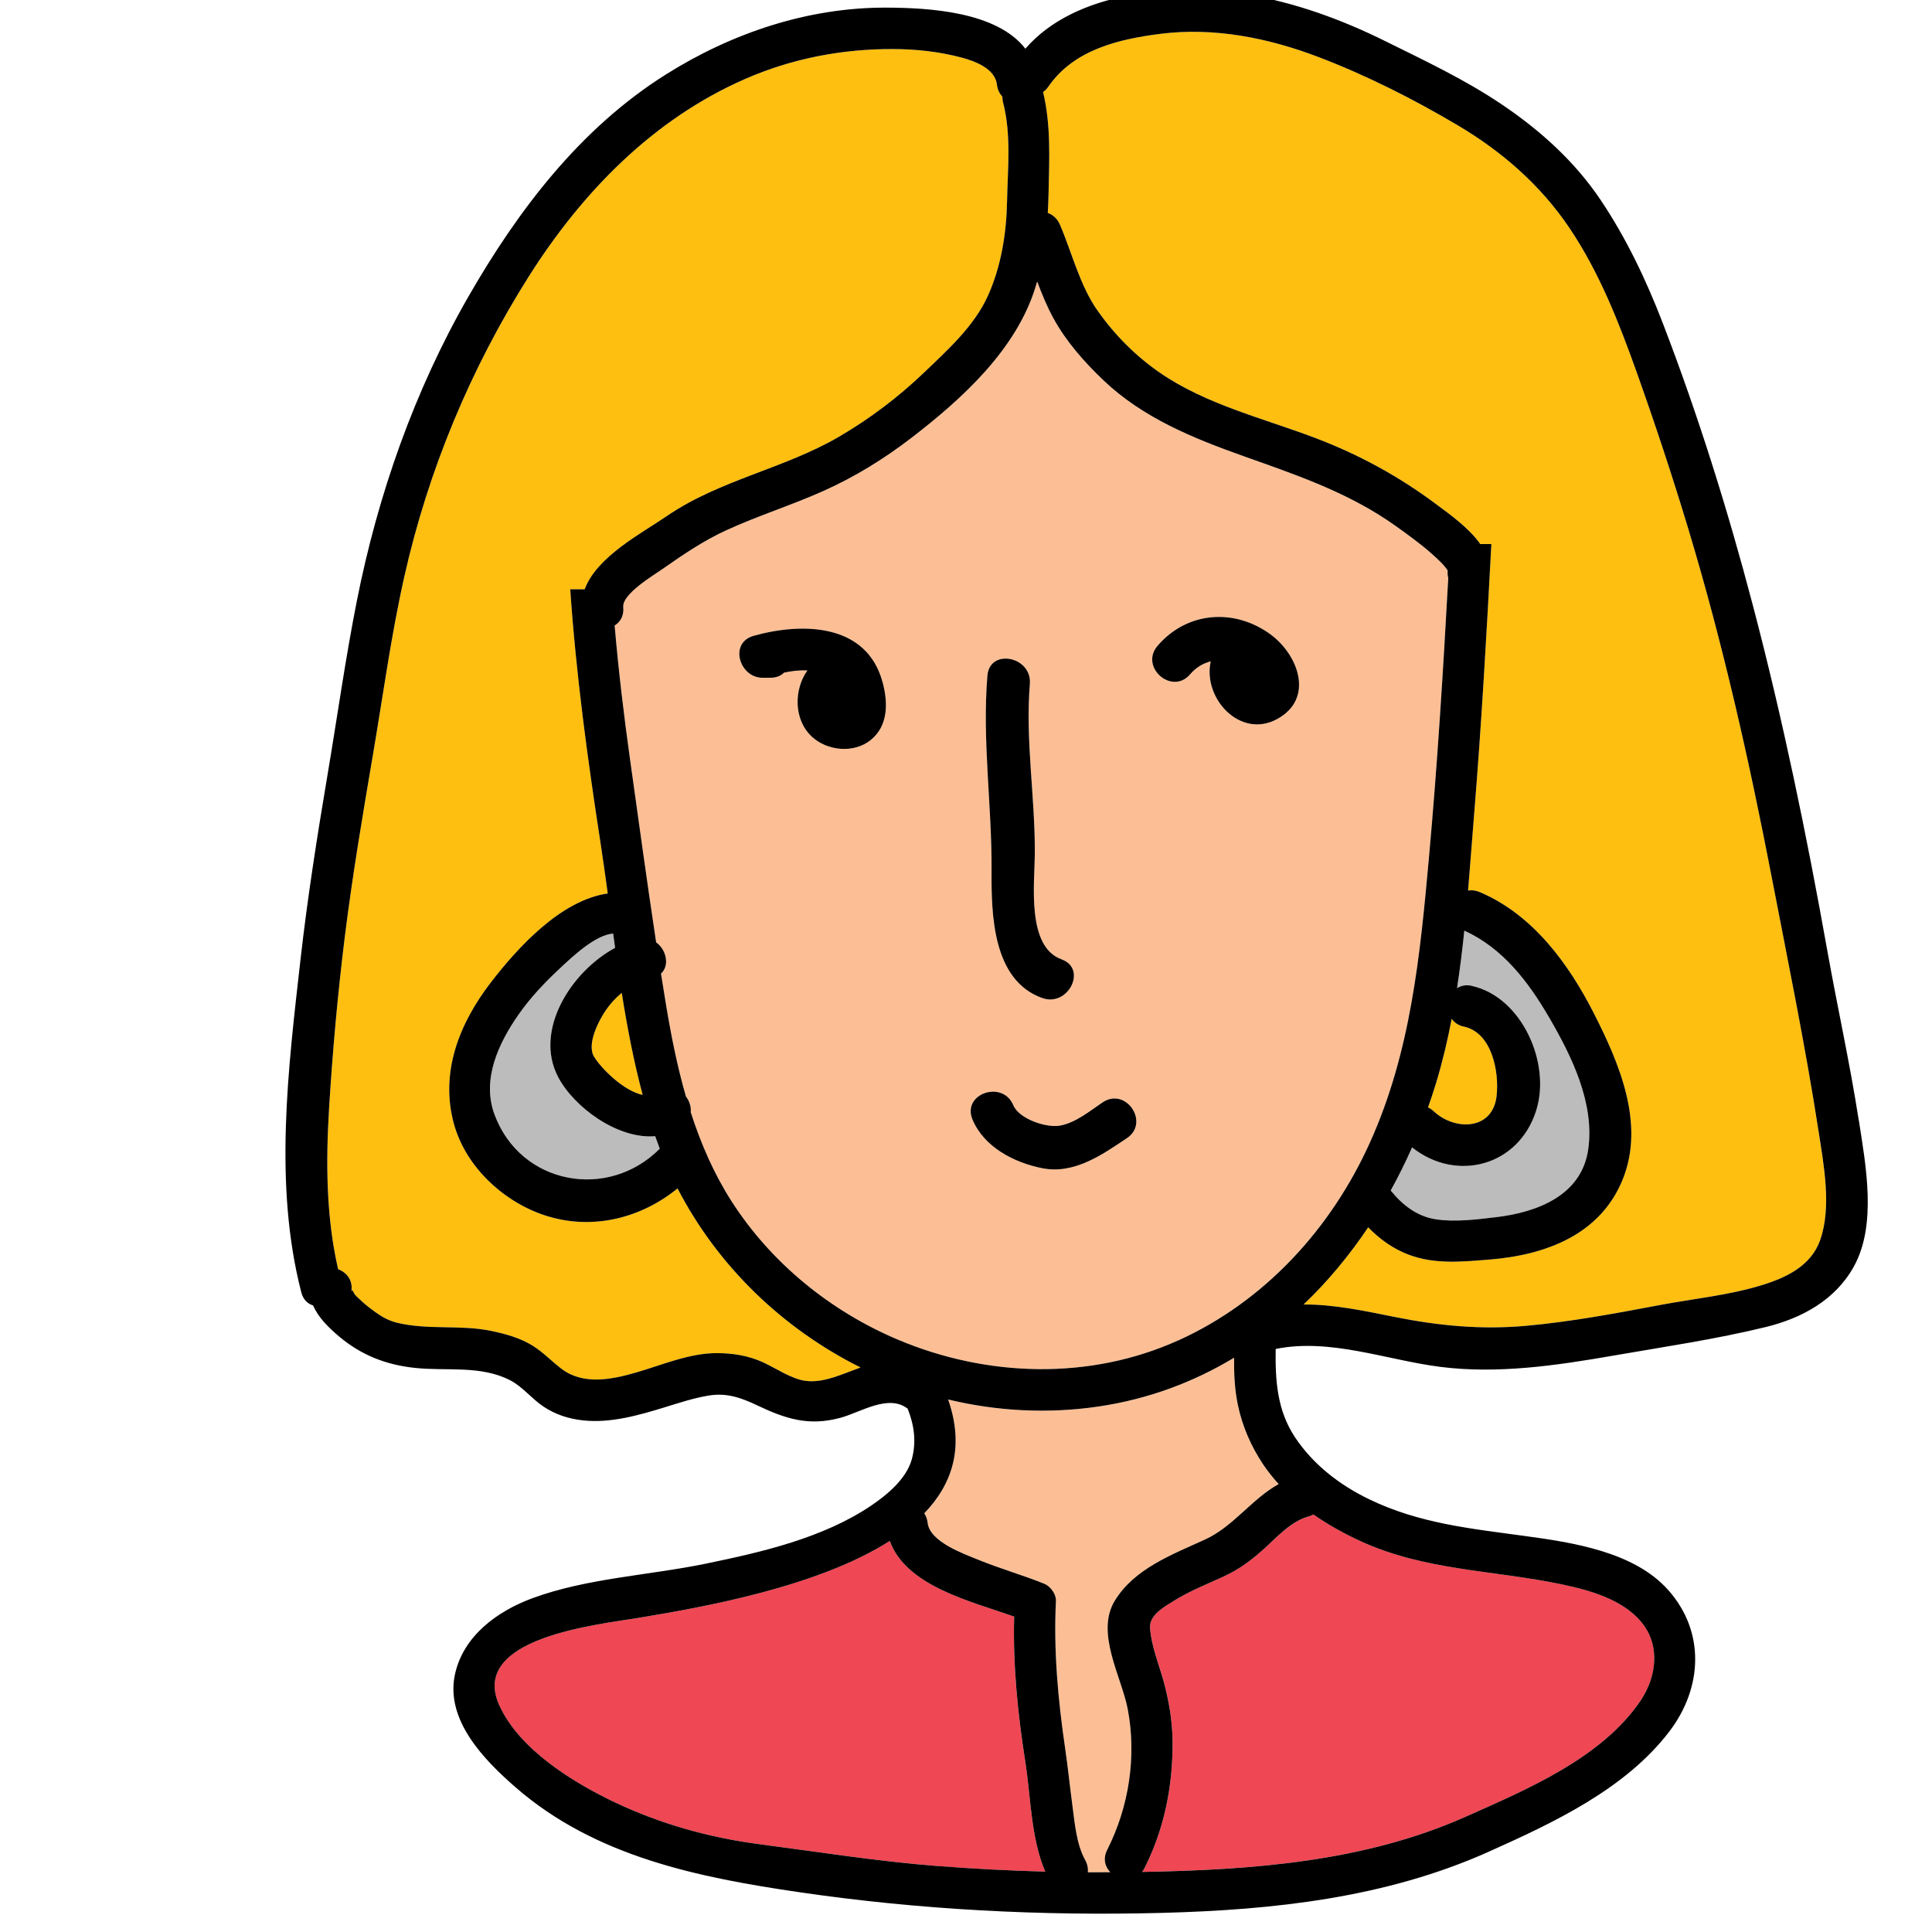 <?xml version="1.0" encoding="UTF-8" standalone="no"?>
<!-- Generator: Adobe Illustrator 16.0.3, SVG Export Plug-In . SVG Version: 6.00 Build 0)  -->
<!DOCTYPE svg  PUBLIC '-//W3C//DTD SVG 1.1//EN'  'http://www.w3.org/Graphics/SVG/1.1/DTD/svg11.dtd'>
<svg id="Layer_1" style="enable-background:new 0 0 512 512" xmlns="http://www.w3.org/2000/svg" xml:space="preserve" height="512px" viewBox="0 0 512 512" width="512px" version="1.1" y="0px" x="0px" xmlns:xlink="http://www.w3.org/1999/xlink">
<style type="text/css">
<![CDATA[
	.st0{fill:#127274;}
	.st1{fill:#14B6B9;}
	.st2{fill:#1E4384;}
	.st3{fill:#513620;}
	.st4{fill:#EF4754;}
	.st5{fill:#EF4823;}
	.st6{fill:#BCBCBC;}
	.st7{fill:#F6851F;}
	.st8{fill:#C56528;}
	.st9{fill:#FCBF95;}
	.st10{fill:#FEBF10;}
	.st11{fill:#3AB37C;}
	.st12{fill:#D6E5E5;}
	.st13{fill:#71C598;}
	.st14{fill:#A37B57;}
	.st15{fill:#74CCCF;}
]]>
</style>
			<path class="st10" d="m164.77 263.12c-1.594 1.293-3.014 2.826-4.218 4.592-1.864 2.731-5.155 9.006-3.107 12.353 1.872 3.058 7.823 9.068 12.868 10.096-2.37-8.88-4.09-17.93-5.54-27.04z"/>
			<path class="st10" d="m265.83 27.148c-0.14-0.539-0.196-1.056-0.194-1.551-0.746-0.781-1.276-1.836-1.433-3.178-0.497-4.27-5.897-6.251-9.477-7.193-5.874-1.548-11.96-2.206-18.028-2.227-13.537-0.048-26.855 2.506-39.301 7.959-24.379 10.685-43.162 30.031-57.227 52.264-15.447 24.42-26.685 51.406-33.02 79.608-3.47 15.448-5.595 31.206-8.249 46.81-2.766 16.262-5.526 32.539-7.555 48.913-1.848 14.921-3.207 30.048-4.126 45.057-0.873 14.251-0.814 28.785 2.393 42.757 2.267 0.828 4.034 2.951 3.474 6.013 0.228-1.246 0.499 0.297 1.312 1.088 1.127 1.096 2.287 2.155 3.537 3.112 2.196 1.682 4.348 3.226 7.097 3.913 8.279 2.073 16.796 0.496 25.098 2.207 3.838 0.792 7.779 1.873 11.116 3.974 2.778 1.751 4.994 4.137 7.6 6.102 5.715 4.307 13.087 2.857 19.511 1.021 6.933-1.982 14.255-5.21 21.574-5.201 4.337 0.006 8.463 0.659 12.427 2.497 3.338 1.548 7.365 4.333 11.046 4.84 4.888 0.671 9.89-1.859 14.674-3.525-20.513-10.219-37.814-26.758-48.515-47.461-9.532 7.783-22.134 11.048-34.245 7.429-11.397-3.405-21.859-12.909-25.037-24.6-3.716-13.671 1.468-26.615 9.867-37.501 7.087-9.184 18.463-21.694 30.915-23.494-0.616-4.547-1.248-9.082-1.943-13.591-3.429-22.252-6.469-44.572-7.992-67.014h3.823c3.187-8.673 15.136-14.858 21.786-19.417 13.966-9.57 31.18-12.561 45.717-21.075 8.107-4.749 15.65-10.451 22.44-16.95 6.238-5.973 13.334-12.359 16.932-20.364 3.501-7.789 4.886-16.441 5.057-24.942 0.17-8.709 1.15-17.739-1.06-26.276z"/>
			<path class="st6" d="m173.64 301.11c-9.992 0.816-21.533-7.7-25.731-15.698-6.458-12.3 3.379-27.901 15.11-34.217-0.175-1.262-0.348-2.523-0.52-3.785-4.766 0.351-10.857 6.202-13.959 9.08-4.062 3.771-7.93 7.835-11.111 12.392-5.301 7.593-9.807 17.169-6.375 26.462 6.898 18.679 30.106 22.858 43.794 9.08-0.43-1.09-0.83-2.19-1.21-3.3z"/>
			<path class="st4" d="m435.04 429.93c-4.998-6.09-13.777-8.521-21.16-10.069-18.068-3.787-36.256-3.598-53.367-11.468-4.268-1.964-8.5-4.294-12.427-7.045-0.368 0.202-0.778 0.375-1.239 0.507-4.558 1.298-8.109 5.178-11.518 8.283-3.545 3.23-6.791 5.693-11.159 7.697-4.403 2.019-8.989 3.83-13.106 6.411-2.522 1.583-6.555 3.753-6.279 7.245 0.383 4.858 2.268 9.309 3.562 13.961 1.48 5.322 2.393 10.896 2.408 16.428 0.031 11.561-2.22 22.878-7.467 33.23-0.182 0.358-0.387 0.676-0.607 0.964 29.049-0.524 58.854-2.657 85.727-14.624 16.202-7.216 36.006-15.509 46.334-30.715 4.27-6.25 5.38-14.62 0.32-20.79z"/>
			<path class="st9" d="m319.4 407.97c7.43-3.407 12.372-10.752 19.442-14.658-1.478-1.625-2.845-3.346-4.065-5.178-3.233-4.854-5.546-10.112-6.731-15.829-0.882-4.256-1.037-8.341-0.998-12.491-10.737 6.47-22.775 11.002-36.024 12.942-13.481 1.974-26.947 1.212-39.761-1.877 4.404 12.571 1.147 22.413-6.324 30.163 0.465 0.688 0.789 1.528 0.901 2.533 0.558 5.021 9.488 8.171 13.352 9.755 5.787 2.373 11.818 4.066 17.61 6.408 1.572 0.635 3.127 2.765 3.038 4.503-0.663 13.006 0.542 26.191 2.431 39.055 0.748 5.105 1.265 10.23 1.949 15.343 0.625 4.661 1.049 10.082 3.361 14.285 0.61 1.108 0.812 2.218 0.721 3.257 1.979 0.01 3.959-0.006 5.939-0.016-1.396-1.451-2.004-3.598-0.813-5.947 5.749-11.342 7.839-24.768 5.429-37.311-1.645-8.56-8.619-20.196-3.429-28.689 5.23-8.55 15.23-12.22 23.96-16.22z"/>
			<path class="st4" d="m271.69 466.75c-1.985-12.604-3.285-25.545-2.932-38.339-11.54-4.075-28.629-8.066-32.968-20.045-19.042 12.151-49.106 17.482-66.424 20.362-10.898 1.812-45.152 5.236-37.062 23.17 5.229 11.59 19.311 20.336 30.355 25.606 12.141 5.794 25.174 9.474 38.51 11.212 15.791 2.059 31.436 4.568 47.334 5.803 9.479 0.735 18.979 1.23 28.484 1.48-3.84-9.1-3.77-19.59-5.29-29.24z"/>
			<path class="st10" d="m481.9 299.55c-3.468-22.413-8.076-44.795-12.373-67.068-5.974-30.963-12.914-61.795-22.011-92.003-4.197-13.936-8.778-27.798-13.659-41.51-4.736-13.308-9.967-26.705-17.89-38.487-7.647-11.375-17.813-20.257-29.573-27.235-11.672-6.926-24.234-13.277-36.92-18.118-13.319-5.083-27.676-7.975-41.948-6.17-11.136 1.407-22.987 4.23-29.704 14-0.426 0.618-0.899 1.08-1.399 1.421 2.108 8.797 1.646 17.517 1.465 26.513-0.037 1.85-0.11 3.693-0.215 5.532 1.329 0.471 2.509 1.462 3.208 3.085 3.293 7.643 5.234 16.113 10.094 22.969 4.474 6.312 9.988 11.857 16.366 16.265 12.233 8.454 27.409 12.084 41.147 17.291 11.635 4.409 22.264 10.205 32.215 17.655 3.448 2.581 8.584 6.193 11.579 10.483h2.943c-1.264 23.824-2.606 47.648-4.552 71.427-0.553 6.759-1.044 13.571-1.619 20.389 0.953-0.15 1.994-0.048 3.082 0.413 14.022 5.938 23.549 18.938 30.257 32.135 6.677 13.135 13.569 29.104 7.706 43.85-5.908 14.859-20.566 20.229-35.414 21.407-7.143 0.566-14.291 1.31-21.166-1.222-4.285-1.577-7.846-4.166-10.936-7.323-5 7.449-10.714 14.345-17.125 20.453 8.105-0.065 16.405 1.754 24.15 3.302 11.637 2.325 22.816 3.41 34.682 2.355 11.971-1.064 23.769-3.283 35.565-5.51 8.854-1.671 18.122-2.569 26.765-5.187 6.582-1.994 13.254-5.069 15.74-12.007 3.11-8.73 0.9-20.19-0.48-29.1z"/>
			<path class="st9" d="m383.65 151.23c-0.084-0.159-0.207-0.36-0.402-0.611-0.477-0.617-0.922-1.145-1.482-1.693-1.541-1.505-3.149-2.936-4.835-4.278-2.862-2.279-6.832-5.152-9.291-6.794-11.743-7.834-24.855-12.262-38.058-16.957-13.355-4.749-26.652-10.132-37.09-20.05-5.062-4.81-9.855-10.219-13.249-16.359-1.753-3.171-3.118-6.531-4.395-9.934-0.14 0.495-0.265 0.993-0.416 1.486-5.097 16.614-19.495 29.696-32.911 40.009-7.23 5.559-14.986 10.34-23.322 14.07-8.426 3.771-17.268 6.532-25.658 10.375-6 2.747-11.426 6.408-16.812 10.195-2.561 1.8-10.898 6.712-10.558 10.213 0.224 2.309-0.795 3.945-2.289 4.865 1.038 11.98 2.46 23.928 4.136 35.841 2.254 16.019 4.434 32.101 6.867 48.118 2.717 1.972 3.647 6.137 1.285 8.295 0.459 2.9 0.926 5.799 1.407 8.692 1.323 7.956 2.94 16.006 5.196 23.853 0.911 1.18 1.42 2.695 1.278 4.185 2.659 8.27 6.11 16.249 10.799 23.568 10.489 16.375 26.251 29.184 44.159 36.727 23.549 9.919 50.751 10.795 74.25 0.164 22.926-10.371 40.552-29.739 50.817-52.5 10.841-24.035 13.271-49.63 15.621-75.574 2.23-24.618 3.753-49.286 5.106-73.964-0.19-0.62-0.25-1.27-0.18-1.96zm-152.93 44.91c-4.466 3.58-11.55 2.869-15.614-0.955-4.862-4.578-4.691-12.535-1.132-17.508-2.042-0.114-4.124 0.146-6.167 0.567-0.839 0.837-2.046 1.372-3.642 1.372h-2.085c-6.154 0-8.951-9.283-2.336-11.127 12.814-3.574 29.953-3.391 34.158 12.331 1.43 5.36 1.55 11.53-3.18 15.33zm30.95-17.09c0.603-7.362 11.849-5.095 11.253 2.188-1.24 15.154 1.449 30.156 1.312 45.278-0.07 7.67-2.18 24.406 7.075 27.696 6.946 2.469 1.788 12.718-5.101 10.27-13.189-4.688-13.51-22.204-13.435-33.775 0.13-17.27-2.5-34.38-1.09-51.67zm36.97 122.57c-6.607 4.422-13.977 9.625-22.412 7.967-7.49-1.473-15.452-5.591-18.51-12.908-2.86-6.842 7.985-10.574 10.82-3.79 1.521 3.638 8.705 6.049 12.334 5.41 4.197-0.739 7.914-3.878 11.357-6.183 6.15-4.12 12.56 5.39 6.41 9.5zm39.76-111.03c-9.789 5.294-19.723-5.568-17.543-15.321-2.017 0.506-3.93 1.636-5.486 3.456-4.806 5.615-13.428-1.943-8.613-7.568 7.813-9.131 20.387-10.038 29.959-3.01 7.41 5.44 11.65 17.05 1.68 22.44z"/>
			<path class="st6" d="m410.56 269.69c-5.533-9.506-12.29-18.418-22.497-23.055-0.529 5.104-1.152 10.194-1.932 15.254 1.028-0.68 2.355-0.977 3.939-0.625 13.22 2.938 21.046 20.486 17.016 33.116-4.699 14.729-21.171 19.013-32.864 9.697-1.728 3.894-3.614 7.711-5.673 11.421 3.105 3.829 6.985 6.906 12.043 7.648 5.151 0.757 10.756 0.031 15.91-0.581 10.777-1.28 22.677-5.696 24.399-18.034 1.69-12.2-4.37-24.58-10.35-34.85z"/>
			<path class="st10" d="m387.97 272.06c-1.488-0.33-2.557-1.092-3.253-2.066-1.105 5.748-2.446 11.443-4.149 17.047-0.656 2.162-1.372 4.308-2.127 6.439 0.525 0.238 1.044 0.582 1.544 1.049 5.537 5.172 15.604 5.078 16.632-4.075 0.73-6.44-1.2-16.75-8.64-18.4z"/>
			<path d="m492.59 296.91c-2.335-15.095-5.673-30.063-8.356-45.103-5.479-30.707-11.795-61.288-19.726-91.461-6.623-25.195-14.467-50.296-23.818-74.62-4.395-11.428-9.688-22.591-16.529-32.767-6.884-10.238-16.074-18.491-26.258-25.342-9.738-6.55-20.217-11.482-30.701-16.67-11.72-5.813-24.19-10.371-37.15-12.444-18.521-2.963-45.054-0.983-58.317 14.406-7.621-9.864-25.635-10.849-36.874-10.888-20.761-0.072-40.96 6.736-58.431 17.735-22.709 14.298-39.152 35.947-52.342 58.924-14.279 24.876-23.939 52.41-29.507 80.5-3.031 15.29-5.195 30.81-7.788 46.183-2.741 16.252-5.305 32.534-7.156 48.913-3.262 28.864-7.146 59.706 0.208 88.202 0.505 1.957 1.709 3.055 3.132 3.471 1.351 3.206 4.145 5.904 6.798 8.156 5.886 4.996 12.479 7.584 20.164 8.403 8.465 0.903 17.408-0.771 25.287 3.296 3.212 1.658 5.73 4.9 8.75 6.924 3.199 2.143 6.738 3.284 10.557 3.691 7.38 0.785 14.8-1.381 21.779-3.521 3.805-1.167 7.516-2.399 11.45-3.054 4.77-0.793 8.566 0.534 12.828 2.557 7.687 3.646 13.721 5.588 22.095 3.342 5.324-1.429 12.761-6.413 17.859-2.423 1.693 4.28 2.374 8.783 1.081 13.436-1.424 5.123-6.435 9.333-10.825 12.29-12.725 8.567-28.969 12.296-43.781 15.347-15.02 3.094-31.445 3.828-45.866 9.127-9.36 3.438-18.388 10.01-20.591 20.23-2.619 12.148 7.877 22.785 16.124 29.955 21.137 18.377 48.458 23.852 75.302 27.772 31.727 4.634 63.919 6.297 95.96 5.456 29.551-0.774 59.297-3.98 86.579-16.207 17.138-7.681 36.183-16.571 47.866-31.867 8.812-11.538 9.553-26.465-0.34-37.527-9.061-10.136-25.316-12.551-38.016-14.288-14.303-1.956-27.82-3.292-41.06-9.657-7.872-3.784-14.91-9.172-19.78-16.482-4.805-7.214-5.252-15.225-5.131-23.418 0.021-0.004 0.041-0.004 0.062-0.009 14.359-2.917 29.418 2.958 43.591 4.759 15.224 1.936 30.897-0.388 45.894-2.996 13.402-2.331 27.092-4.328 40.312-7.56 9.61-2.349 18.415-7.15 23.343-16.004 6.18-11.1 3.17-26.94 1.34-38.77zm-279.19 69.02c-3.681-0.507-7.708-3.292-11.046-4.84-3.964-1.838-8.09-2.491-12.427-2.497-7.319-0.009-14.642 3.219-21.574 5.201-6.424 1.837-13.796 3.286-19.511-1.021-2.605-1.965-4.821-4.351-7.6-6.102-3.337-2.101-7.278-3.182-11.116-3.974-8.302-1.711-16.819-0.134-25.098-2.207-2.749-0.688-4.901-2.231-7.097-3.913-1.25-0.957-2.41-2.017-3.537-3.112-0.813-0.791-1.084-2.334-1.312-1.088 0.561-3.062-1.207-5.185-3.474-6.013-3.207-13.972-3.265-28.506-2.393-42.757 0.919-15.009 2.279-30.136 4.126-45.057 2.028-16.374 4.789-32.651 7.555-48.913 2.653-15.604 4.778-31.361 8.249-46.81 6.335-28.202 17.573-55.188 33.02-79.608 14.064-22.232 32.848-41.579 57.227-52.264 12.445-5.453 25.764-8.007 39.301-7.959 6.068 0.021 12.154 0.679 18.028 2.227 3.579 0.942 8.979 2.924 9.477 7.193 0.156 1.342 0.687 2.396 1.433 3.178-0.002 0.495 0.055 1.012 0.194 1.551 2.212 8.536 1.228 17.566 1.053 26.277-0.171 8.501-1.556 17.153-5.057 24.942-3.598 8.005-10.693 14.392-16.932 20.364-6.79 6.499-14.333 12.201-22.44 16.95-14.537 8.515-31.751 11.505-45.717 21.075-6.65 4.559-18.6 10.744-21.786 19.417h-3.823c1.523 22.441 4.563 44.762 7.992 67.014 0.695 4.509 1.327 9.044 1.943 13.591-12.452 1.8-23.828 14.311-30.915 23.494-8.399 10.886-13.583 23.83-9.867 37.501 3.178 11.69 13.64 21.194 25.037 24.6 12.111 3.619 24.713 0.354 34.245-7.429 10.7 20.703 28.002 37.242 48.515 47.461-4.77 1.67-9.77 4.2-14.66 3.53zm-65.5-80.52c4.198 7.998 15.739 16.515 25.731 15.698 0.387 1.113 0.788 2.218 1.208 3.313-13.688 13.778-36.896 9.599-43.794-9.08-3.432-9.293 1.074-18.869 6.375-26.462 3.182-4.557 7.049-8.62 11.111-12.392 3.102-2.878 9.193-8.729 13.959-9.08 0.172 1.262 0.345 2.523 0.52 3.785-11.73 6.31-21.56 21.91-15.11 34.21zm16.87-22.29c1.445 9.113 3.171 18.164 5.543 27.04-5.045-1.027-10.996-7.038-12.868-10.096-2.048-3.347 1.243-9.621 3.107-12.353 1.21-1.76 2.63-3.3 4.22-4.59zm83.74 231.4c-15.898-1.234-31.543-3.744-47.334-5.803-13.336-1.738-26.369-5.418-38.51-11.212-11.045-5.271-25.127-14.017-30.355-25.606-8.09-17.934 26.164-21.357 37.062-23.17 17.317-2.88 47.382-8.211 66.424-20.362 4.339 11.979 21.428 15.97 32.968 20.045-0.354 12.794 0.946 25.735 2.932 38.339 1.521 9.651 1.444 20.135 5.298 29.25-9.51-0.26-19.01-0.75-28.49-1.49zm98.33-92.66c0.461-0.132 0.871-0.305 1.239-0.507 3.927 2.751 8.159 5.081 12.427 7.045 17.111 7.87 35.299 7.681 53.367 11.468 7.383 1.548 16.162 3.979 21.16 10.069 5.066 6.17 3.956 14.542-0.299 20.806-10.328 15.206-30.132 23.499-46.334 30.715-26.873 11.967-56.678 14.1-85.727 14.624 0.221-0.288 0.426-0.605 0.607-0.964 5.247-10.353 7.498-21.67 7.467-33.23-0.016-5.531-0.928-11.105-2.408-16.428-1.295-4.652-3.18-9.103-3.562-13.961-0.275-3.492 3.757-5.662 6.279-7.245 4.117-2.581 8.703-4.393 13.106-6.411 4.368-2.004 7.614-4.467 11.159-7.697 3.39-3.12 6.94-7 11.5-8.29zm-8-8.55c-7.07 3.906-12.013 11.251-19.442 14.658-8.73 4.004-18.732 7.674-23.973 16.248-5.19 8.493 1.784 20.13 3.429 28.689 2.41 12.543 0.32 25.969-5.429 37.311-1.19 2.35-0.583 4.496 0.813 5.947-1.98 0.01-3.96 0.025-5.939 0.016 0.091-1.039-0.11-2.148-0.721-3.257-2.312-4.203-2.736-9.624-3.361-14.285-0.685-5.112-1.201-10.237-1.949-15.343-1.889-12.863-3.094-26.049-2.431-39.055 0.089-1.738-1.466-3.868-3.038-4.503-5.792-2.342-11.823-4.035-17.61-6.408-3.863-1.584-12.794-4.734-13.352-9.755-0.112-1.005-0.437-1.845-0.901-2.533 7.472-7.75 10.729-17.592 6.324-30.163 12.813 3.089 26.279 3.851 39.761 1.877 13.249-1.94 25.287-6.473 36.024-12.942-0.039 4.15 0.116 8.235 0.998 12.491 1.186 5.717 3.498 10.975 6.731 15.829 1.23 1.81 2.6 3.54 4.07 5.16zm-26.58-38.1c-23.499 10.631-50.701 9.755-74.25-0.164-17.908-7.543-33.67-20.352-44.159-36.727-4.688-7.319-8.14-15.299-10.799-23.568 0.142-1.489-0.367-3.005-1.278-4.185-2.256-7.847-3.873-15.896-5.196-23.853-0.481-2.894-0.948-5.792-1.407-8.692 2.362-2.158 1.432-6.323-1.285-8.295-2.434-16.018-4.613-32.1-6.867-48.118-1.676-11.913-3.098-23.86-4.136-35.841 1.494-0.92 2.513-2.557 2.289-4.865-0.341-3.501 7.997-8.413 10.558-10.213 5.387-3.787 10.812-7.448 16.812-10.195 8.391-3.843 17.232-6.604 25.658-10.375 8.336-3.73 16.092-8.512 23.322-14.07 13.416-10.312 27.814-23.395 32.911-40.009 0.151-0.493 0.276-0.991 0.416-1.486 1.276 3.402 2.642 6.763 4.395 9.934 3.394 6.141 8.188 11.55 13.249 16.359 10.438 9.918 23.734 15.301 37.09 20.05 13.202 4.695 26.314 9.123 38.058 16.957 2.459 1.642 6.429 4.515 9.291 6.794 1.686 1.343 3.294 2.773 4.835 4.278 0.561 0.549 1.006 1.076 1.482 1.693 0.195 0.251 0.318 0.452 0.402 0.611-0.073 0.684-0.012 1.334 0.154 1.941-1.354 24.678-2.876 49.346-5.106 73.964-2.351 25.944-4.78 51.539-15.621 75.574-10.24 22.78-27.87 42.14-50.8 52.51zm77.81-93.95c-1.584-0.352-2.911-0.055-3.939 0.625 0.779-5.06 1.402-10.15 1.932-15.254 10.207 4.637 16.964 13.549 22.497 23.055 5.978 10.268 12.044 22.647 10.342 34.842-1.723 12.338-13.622 16.754-24.399 18.034-5.154 0.612-10.759 1.338-15.91 0.581-5.058-0.742-8.938-3.819-12.043-7.648 2.059-3.71 3.945-7.527 5.673-11.421 11.693 9.315 28.165 5.032 32.864-9.697 4.04-12.61-3.79-30.16-17.01-33.1zm-2.1 10.8c7.434 1.65 9.367 11.962 8.646 18.394-1.027 9.153-11.095 9.247-16.632 4.075-0.5-0.467-1.019-0.811-1.544-1.049 0.755-2.132 1.471-4.277 2.127-6.439 1.703-5.604 3.044-11.299 4.149-17.047 0.69 0.99 1.75 1.75 3.24 2.08zm94.39 56.6c-2.486 6.938-9.158 10.013-15.74 12.007-8.643 2.617-17.91 3.516-26.765 5.187-11.797 2.227-23.595 4.445-35.565 5.51-11.865 1.055-23.045-0.03-34.682-2.355-7.745-1.548-16.045-3.367-24.15-3.302 6.411-6.108 12.125-13.004 17.125-20.453 3.09 3.157 6.65 5.746 10.936 7.323 6.875 2.531 14.023 1.788 21.166 1.222 14.848-1.178 29.506-6.548 35.414-21.407 5.863-14.745-1.029-30.715-7.706-43.85-6.708-13.196-16.234-26.196-30.257-32.135-1.088-0.461-2.129-0.563-3.082-0.413 0.575-6.817 1.066-13.63 1.619-20.389 1.945-23.778 3.288-47.603 4.552-71.427h-2.943c-2.995-4.29-8.131-7.902-11.579-10.483-9.951-7.45-20.58-13.246-32.215-17.655-13.738-5.207-28.914-8.837-41.147-17.291-6.378-4.407-11.893-9.952-16.366-16.265-4.859-6.855-6.801-15.326-10.094-22.969-0.699-1.623-1.879-2.614-3.208-3.085 0.104-1.839 0.178-3.683 0.215-5.532 0.181-8.996 0.644-17.716-1.465-26.513 0.5-0.341 0.974-0.803 1.399-1.421 6.717-9.77 18.568-12.593 29.704-14 14.272-1.805 28.629 1.087 41.948 6.17 12.686 4.841 25.248 11.192 36.92 18.118 11.76 6.979 21.926 15.86 29.573 27.235 7.923 11.782 13.153 25.18 17.89 38.487 4.881 13.712 9.462 27.574 13.659 41.51 9.097 30.208 16.037 61.04 22.011 92.003 4.297 22.273 8.905 44.655 12.373 67.068 1.37 8.89 3.58 20.35 0.45 29.09z"/>
			<path d="m281.31 254.22c-9.255-3.29-7.146-20.026-7.075-27.696 0.137-15.122-2.553-30.124-1.312-45.278 0.596-7.283-10.65-9.551-11.253-2.188-1.413 17.283 1.218 34.394 1.105 51.657-0.075 11.571 0.245 29.088 13.435 33.775 6.88 2.46 12.04-7.79 5.09-10.26z"/>
			<path d="m336.72 168.14c-9.572-7.028-22.146-6.121-29.959 3.01-4.814 5.625 3.808 13.184 8.613 7.568 1.557-1.82 3.47-2.95 5.486-3.456-2.18 9.753 7.754 20.615 17.543 15.321 9.97-5.38 5.73-16.99-1.68-22.44z"/>
			<path d="m233.9 180.82c-4.205-15.722-21.344-15.905-34.158-12.331-6.615 1.844-3.818 11.127 2.336 11.127h2.085c1.596 0 2.803-0.535 3.642-1.372 2.043-0.421 4.125-0.682 6.167-0.567-3.56 4.973-3.73 12.93 1.132 17.508 4.064 3.824 11.148 4.535 15.614 0.955 4.74-3.8 4.62-9.97 3.19-15.32z"/>
			<path d="m292.23 292.12c-3.443 2.305-7.16 5.443-11.357 6.183-3.629 0.639-10.813-1.772-12.334-5.41-2.835-6.784-13.681-3.052-10.82 3.79 3.058 7.317 11.02 11.436 18.51 12.908 8.436 1.658 15.805-3.545 22.412-7.967 6.15-4.11-0.26-13.62-6.41-9.5z"/>
</svg>
